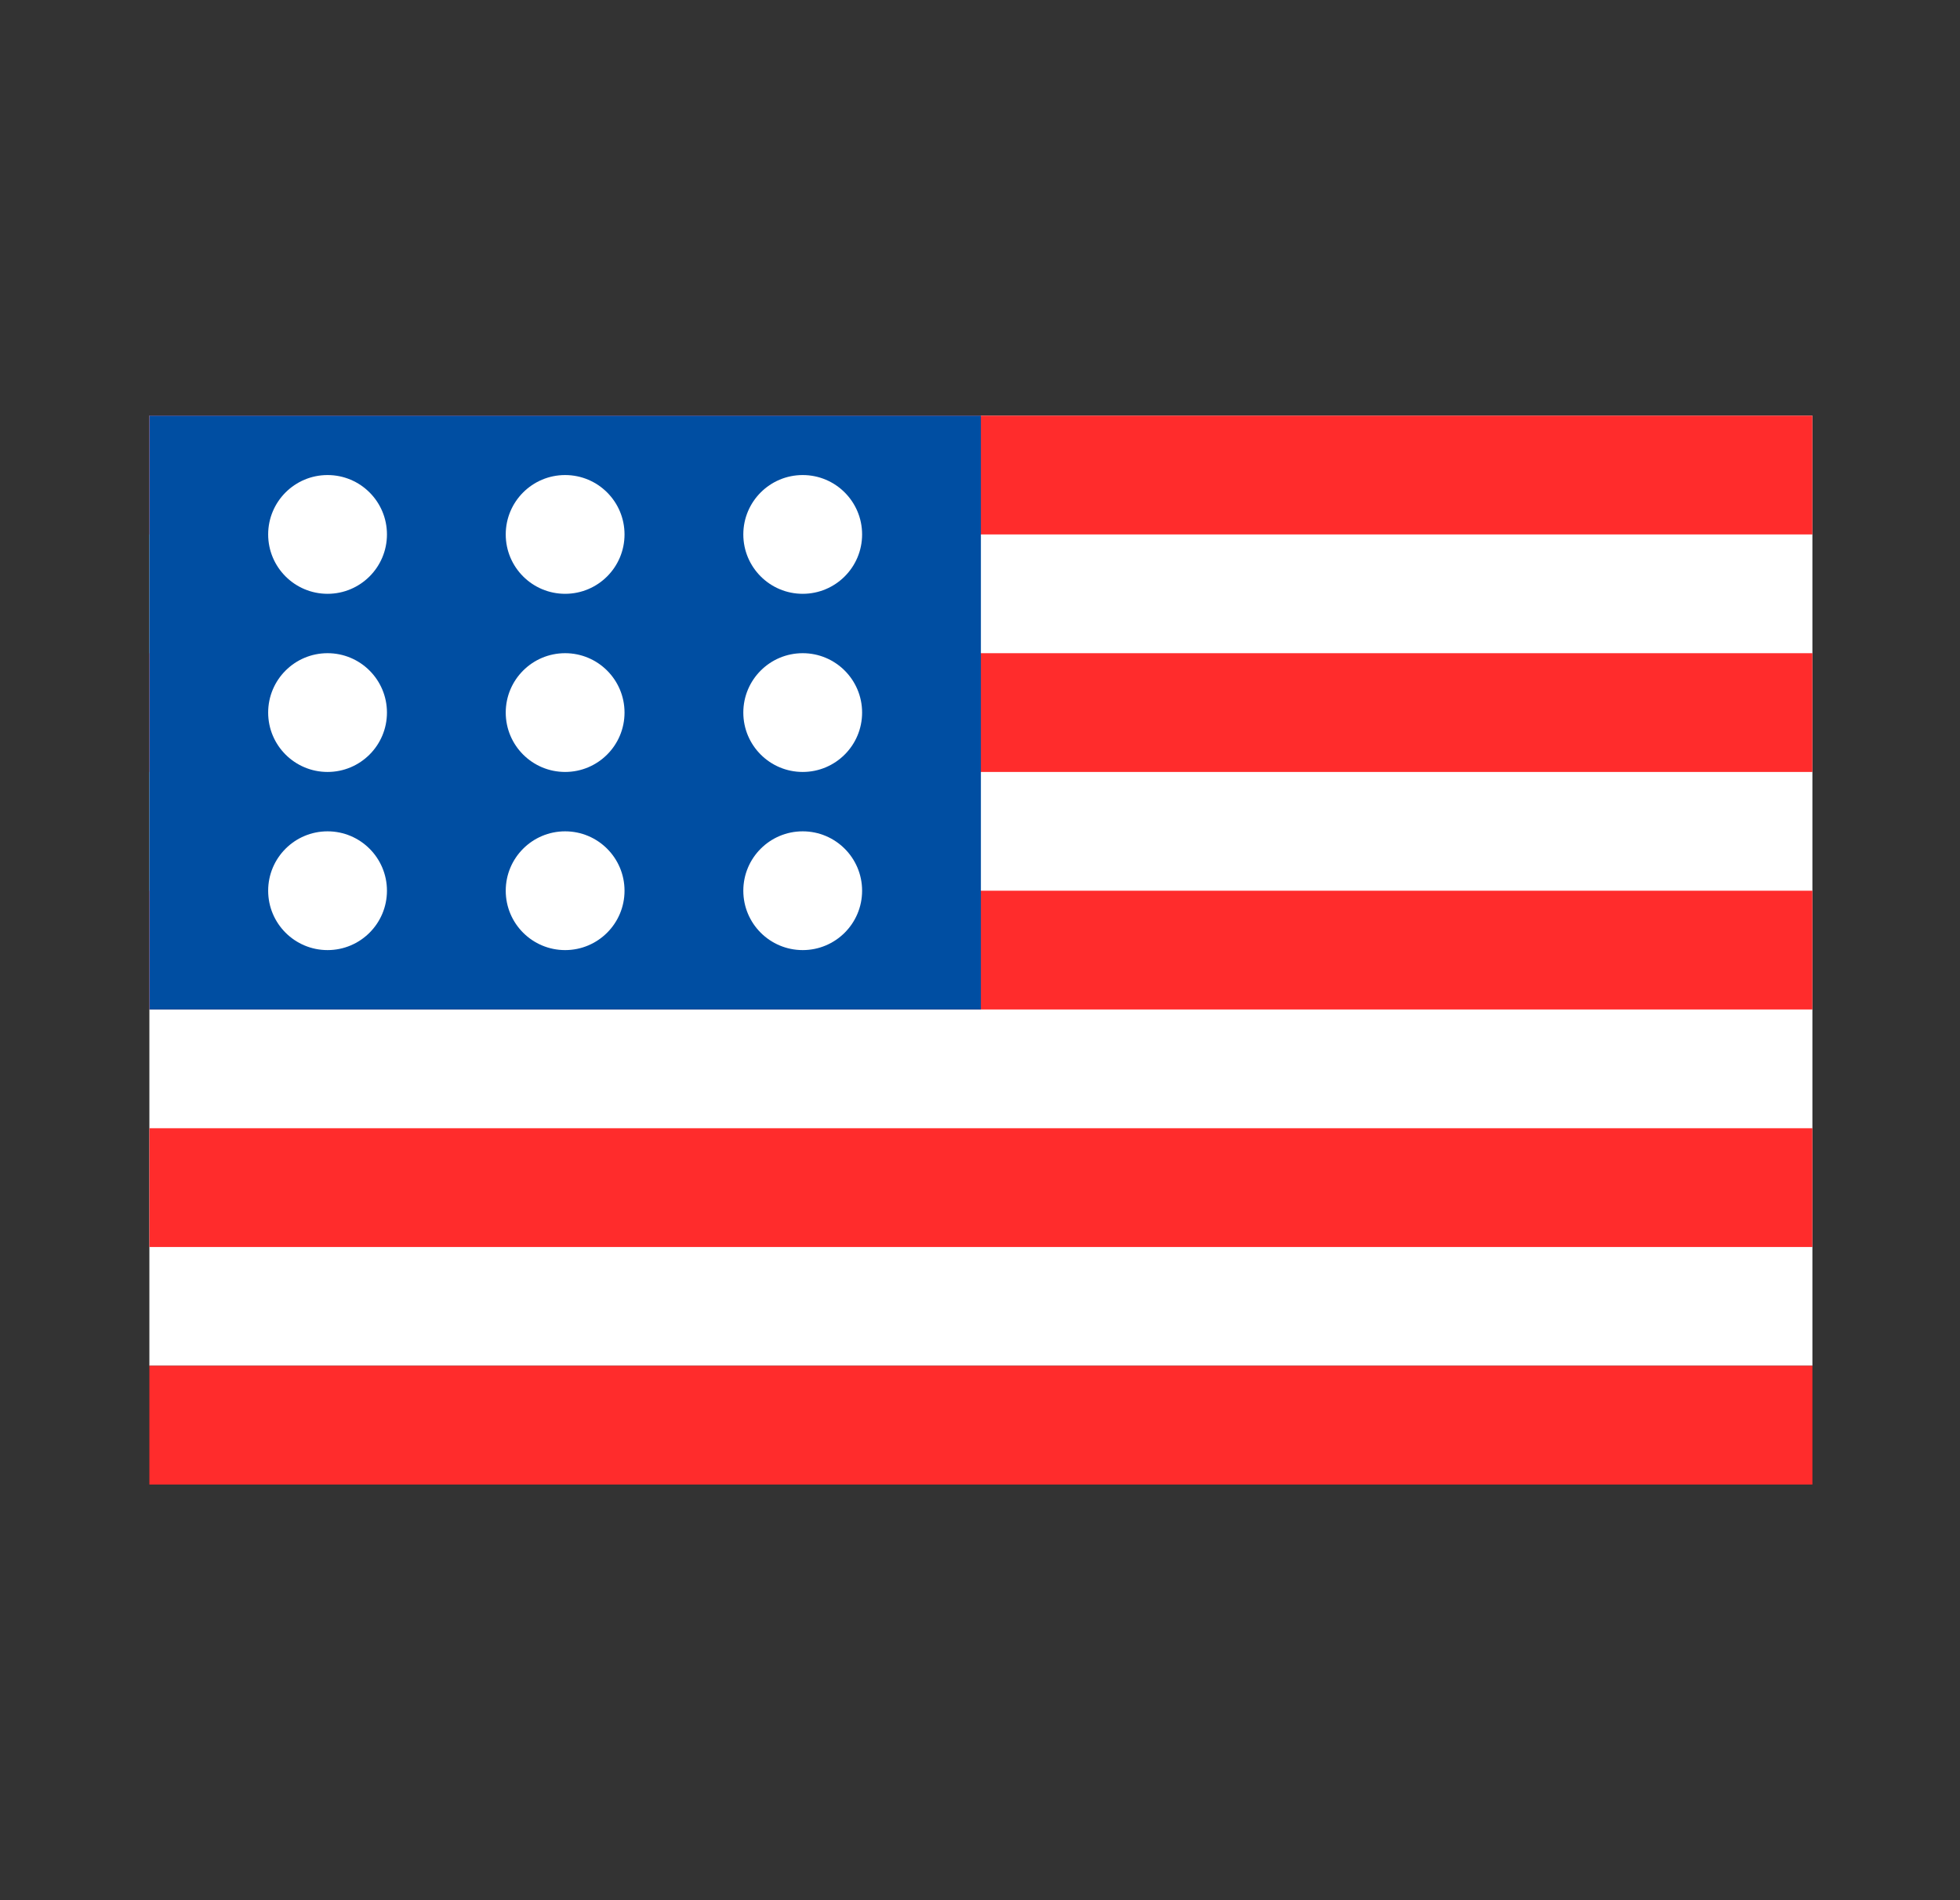 <svg width="33" height="32" viewBox="0 0 33 32" fill="none" xmlns="http://www.w3.org/2000/svg">
<rect x="0" y="0" width="33" height="32" fill="#333333" stroke="none"/>
<rect x="2.515" y="7" width="28" height="16" fill="white"/>
<rect x="2.515" y="11" width="28" height="2" fill="#FF2C2C"/>
<rect x="2.515" y="15" width="28" height="2" fill="#FF2C2C"/>
<rect x="2.515" y="19" width="28" height="2" fill="#FF2C2C"/>
<rect x="2.515" y="23" width="28" height="2" fill="#FF2C2C"/>
<rect x="2.515" y="7" width="28" height="2" fill="#FF2C2C"/>
<rect x="2.515" y="7" width="14" height="10" fill="#004EA2"/>
<circle cx="5.515" cy="9" r="1" fill="white"/>
<circle cx="5.515" cy="12" r="1" fill="white"/>
<circle cx="5.515" cy="15" r="1" fill="white"/>
<circle cx="9.515" cy="9" r="1" fill="white"/>
<circle cx="9.515" cy="12" r="1" fill="white"/>
<circle cx="9.515" cy="15" r="1" fill="white"/>
<circle cx="13.515" cy="9" r="1" fill="white"/>
<circle cx="13.515" cy="12" r="1" fill="white"/>
<circle cx="13.515" cy="15" r="1" fill="white"/>
</svg>
